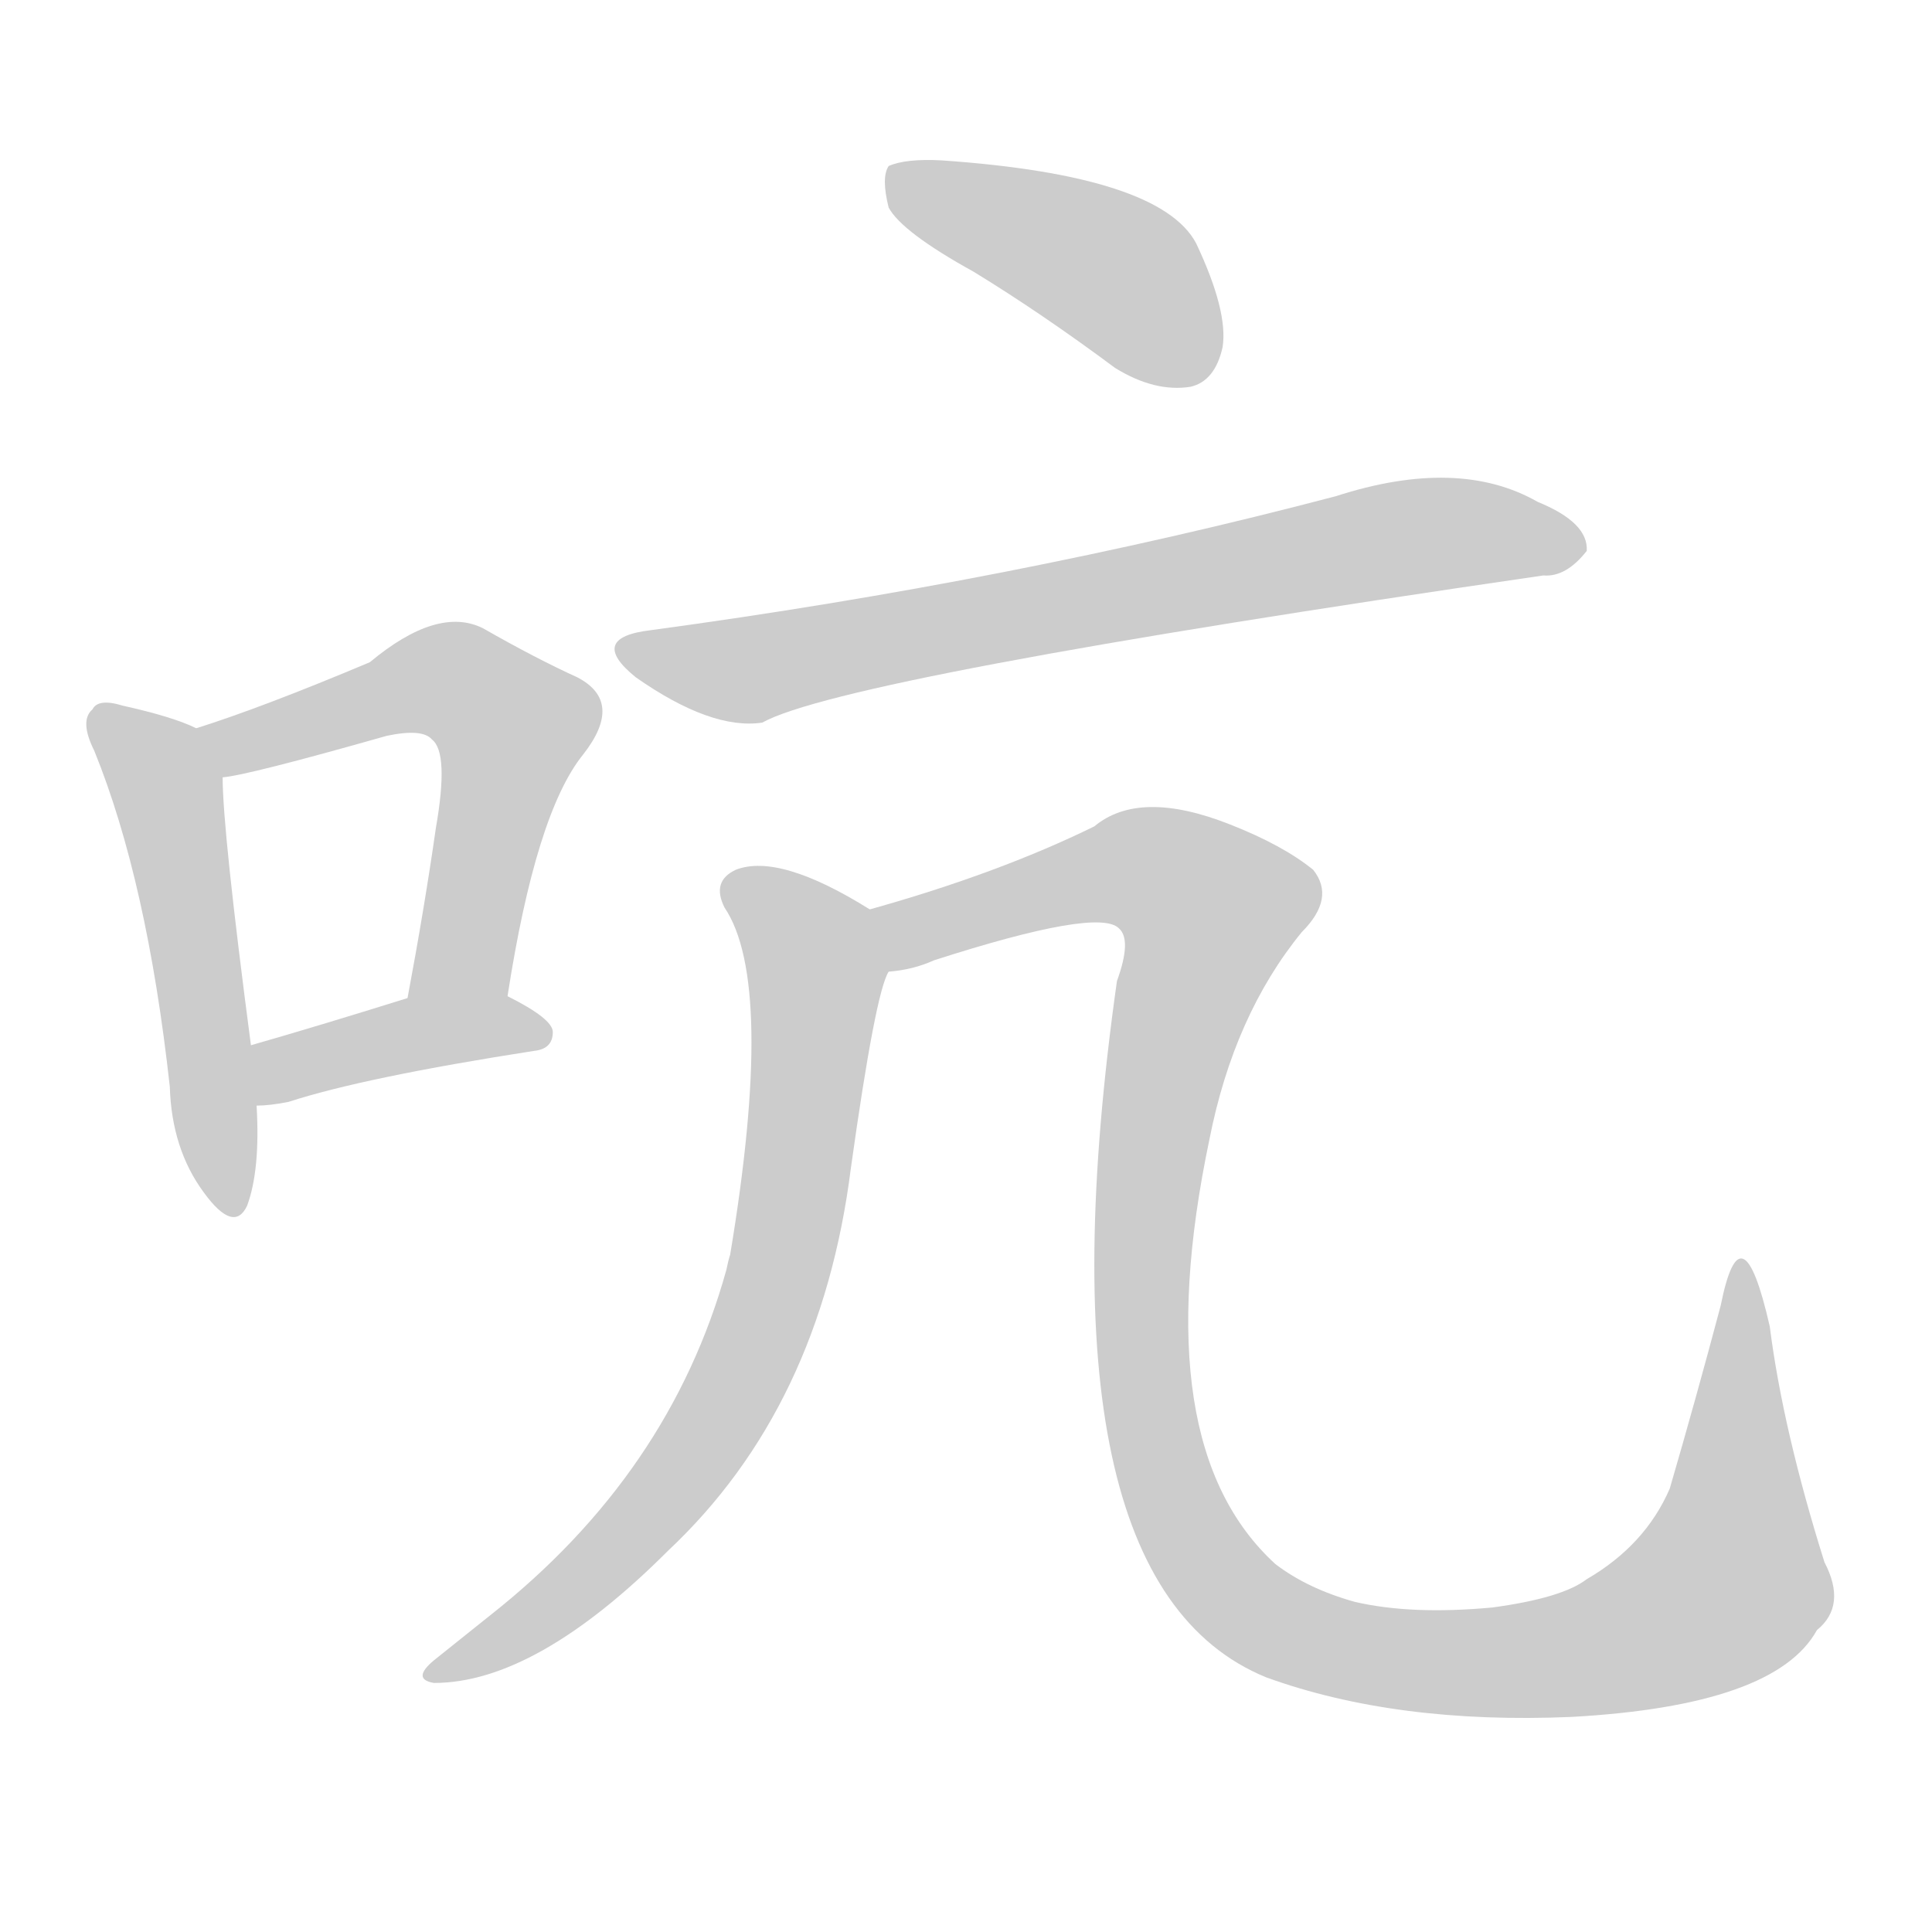<!--
AnimCJK 2016-2018 Copyright Francois Mizessyn - https://github.com/parsimonhi/animCJK
Derived from:
    MakeMeAHanzi project - https://github.com/skishore/makemeahanzi
    Arphic PL KaitiM GB - https://apps.ubuntu.com/cat/applications/precise/fonts-arphic-gkai00mp/
    Arphic PL UKai - https://apps.ubuntu.com/cat/applications/fonts-arphic-ukai/
You can redistribute and/or modify this file under the terms of the Arphic Public License
as published by Arphic Technology Co., Ltd.
You should have received a copy of this license (the directory "APL") along with this file;
if not, see http://ftp.gnu.org/non-gnu/chinese-fonts-truetype/LICENSE.
-->
<svg id="z21549" class="acjk" version="1.1" viewBox="0 0 1024 1024" xmlns="http://www.w3.org/2000/svg" xmlns:xlink="http://www.w3.org/1999/xlink">
<style>
<![CDATA[
@keyframes z21549k {
	from {
		stroke:#ccc;
		stroke-dashoffset:3334;
	}
	1% {
		stroke:#c00;
		stroke-dashoffset:3334;
	}
	75% {
		stroke:#c00;
		stroke-dashoffset:0;
	}
	to {
		stroke:#000;
	}
}
#z21549 path[clip-path] {
	animation:z21549k 1s linear both;
	stroke-dasharray:3334;
	stroke-width:128;
	stroke-linecap:round;
	fill:none;
}
#z21549 path[clip-path="url(#z21549c1)"] {animation-delay:1s;}
#z21549 path[clip-path="url(#z21549c2)"] {animation-delay:2s;}
#z21549 path[clip-path="url(#z21549c3)"] {animation-delay:3s;}
#z21549 path[clip-path="url(#z21549c4)"] {animation-delay:4s;}
#z21549 path[clip-path="url(#z21549c5)"] {animation-delay:5s;}
#z21549 path[clip-path="url(#z21549c6)"] {animation-delay:6s;}
#z21549 path[clip-path="url(#z21549c7)"] {animation-delay:7s;}
#z21549 path {fill:#ccc;}
]]>
</style>
<path id="z21549d1" d="M104 386Q92 380 65 374Q52 370 49 376Q42 382 50 398Q78 467 90 576Q91 609 108 632Q124 654 131 639Q138 620 136 586C134 565 134 565 133 554Q118 440 118 412C118 402 113 390 104 386Z"/>
<path id="z21549d2" d="M269 528Q284 431 309 400Q331 372 306 359Q284 349 256 333Q232 321 196 351Q139 375 104 386C95 390 108 414 118 412Q131 411 205 390Q224 386 229 392Q238 399 231 439Q225 481 216 529C213 546 266 545 269 528Z"/>
<path id="z21549d3" d="M136 586Q143 586 153 584Q193 571 283 557Q293 556 293 547Q293 540 269 528C253 521 232 522 216 529Q168 544 133 554C122 556 125 586 136 586Z"/>
<path id="z21549d4" d="M516 144Q552 166 591 195Q612 208 631 205Q644 202 648 184Q651 165 634 129Q615 93 499 85Q480 84 471 88Q467 94 471 110Q478 123 516 144Z"/>
<path id="z21549d5" d="M345 334Q311 338 337 359Q377 387 404 383Q447 359 818 305Q830 306 841 292Q842 277 815 266Q773 242 708 263Q537 308 345 334Z"/>
<path id="z21549d6" d="M461 482Q413 452 390 461Q377 467 384 481Q411 521 387 665Q386 668 385 673Q355 781 260 856Q245 868 230 880Q218 890 230 892Q284 892 354 822Q435 746 451 619Q464 526 471 515C475 504 470 489 461 482Z"/>
<path id="z21549d7" d="M471 515Q484 514 495 509Q582 481 593 492Q600 498 592 520Q547 838 671 889Q740 914 833 910Q941 904 963 864Q979 851 967 828Q945 758 938 703Q923 637 912 692Q899 741 885 789Q872 819 841 837Q828 847 791 852Q748 856 718 849Q693 842 676 829Q607 766 641 604Q654 538 690 494Q708 476 696 461Q680 448 652 437Q604 418 580 438Q529 463 461 482C450 484 460 517 471 515Z"/>
<defs>
	<clipPath id="z21549c1"><use xlink:href="#z21549d1"></use></clipPath>
	<clipPath id="z21549c2"><use xlink:href="#z21549d2"></use></clipPath>
	<clipPath id="z21549c3"><use xlink:href="#z21549d3"></use></clipPath>
	<clipPath id="z21549c4"><use xlink:href="#z21549d4"></use></clipPath>
	<clipPath id="z21549c5"><use xlink:href="#z21549d5"></use></clipPath>
	<clipPath id="z21549c6"><use xlink:href="#z21549d6"></use></clipPath>
	<clipPath id="z21549c7"><use xlink:href="#z21549d7"></use></clipPath>
</defs>
<path pathLength="3333" clip-path="url(#z21549c1)" d="M54 380L90 425L121 637"/>
<path pathLength="3333" clip-path="url(#z21549c2)" d="M114 389L231 360L273 382L239 528"/>
<path pathLength="3333" clip-path="url(#z21549c3)" d="M140 579L285 547"/>
<path pathLength="3333" clip-path="url(#z21549c4)" d="M476 95L589 143L642 195"/>
<path pathLength="3333" clip-path="url(#z21549c5)" d="M332 343L400 354L742 285L837 289"/>
<path pathLength="3333" clip-path="url(#z21549c6)" d="M387 466L432 514L402 706L329 818L231 886"/>
<path pathLength="3333" clip-path="url(#z21549c7)" d="M467 487L594 459L647 481L618 564L606 724L628 810L683 865L809 880L908 846L927 812L921 676"/>
</svg>